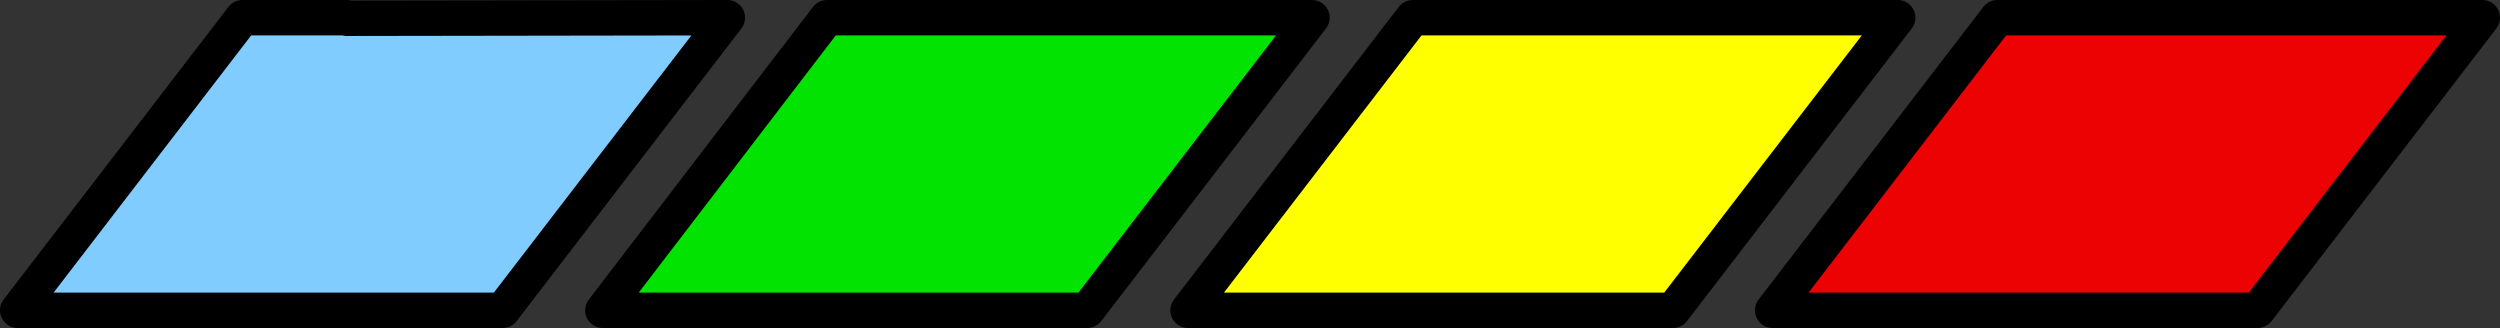 <?xml version="1.0" encoding="UTF-8" standalone="no"?>
<svg xmlns:xlink="http://www.w3.org/1999/xlink" height="27.8px" width="211.9px" xmlns="http://www.w3.org/2000/svg">
  <rect width="100%" height="100%" fill="#333333" stroke="none"/>
  <g transform="matrix(1.0, 0.0, 0.0, 1.0, 6.3, 1.5)">
    <path d="M135.5 24.8 L94.4 24.8 113.45 0.0 154.55 0.0 135.5 24.8" fill="#ffff00" fill-rule="evenodd" stroke="none"/>
    <path d="M23.1 0.05 L55.35 0.0 36.3 24.8 -4.8 24.8 14.25 0.0 23.1 0.0 23.1 0.05" fill="#81ccfe" fill-rule="evenodd" stroke="none"/>
    <path d="M85.85 24.8 L44.8 24.8 63.8 0.0 104.9 0.0 85.85 24.8" fill="#02e302" fill-rule="evenodd" stroke="none"/>
    <path d="M185.05 24.8 L143.95 24.8 163.0 0.0 204.1 0.0 185.05 24.8" fill="#ec0202" fill-rule="evenodd" stroke="none"/>
    <path d="M185.05 24.8 L143.95 24.8 163.0 0.0 204.1 0.0 185.05 24.8 M135.5 24.8 L94.4 24.8 113.45 0.0 154.55 0.0 135.5 24.8 M85.85 24.8 L44.8 24.8 63.8 0.0 104.9 0.0 85.85 24.8 M23.1 0.0 L14.25 0.0 -4.8 24.8 36.3 24.8 55.35 0.0 23.1 0.05" fill="none" stroke="#000000" stroke-linecap="round" stroke-linejoin="round" stroke-width="3.0"/>
  </g>
</svg>
